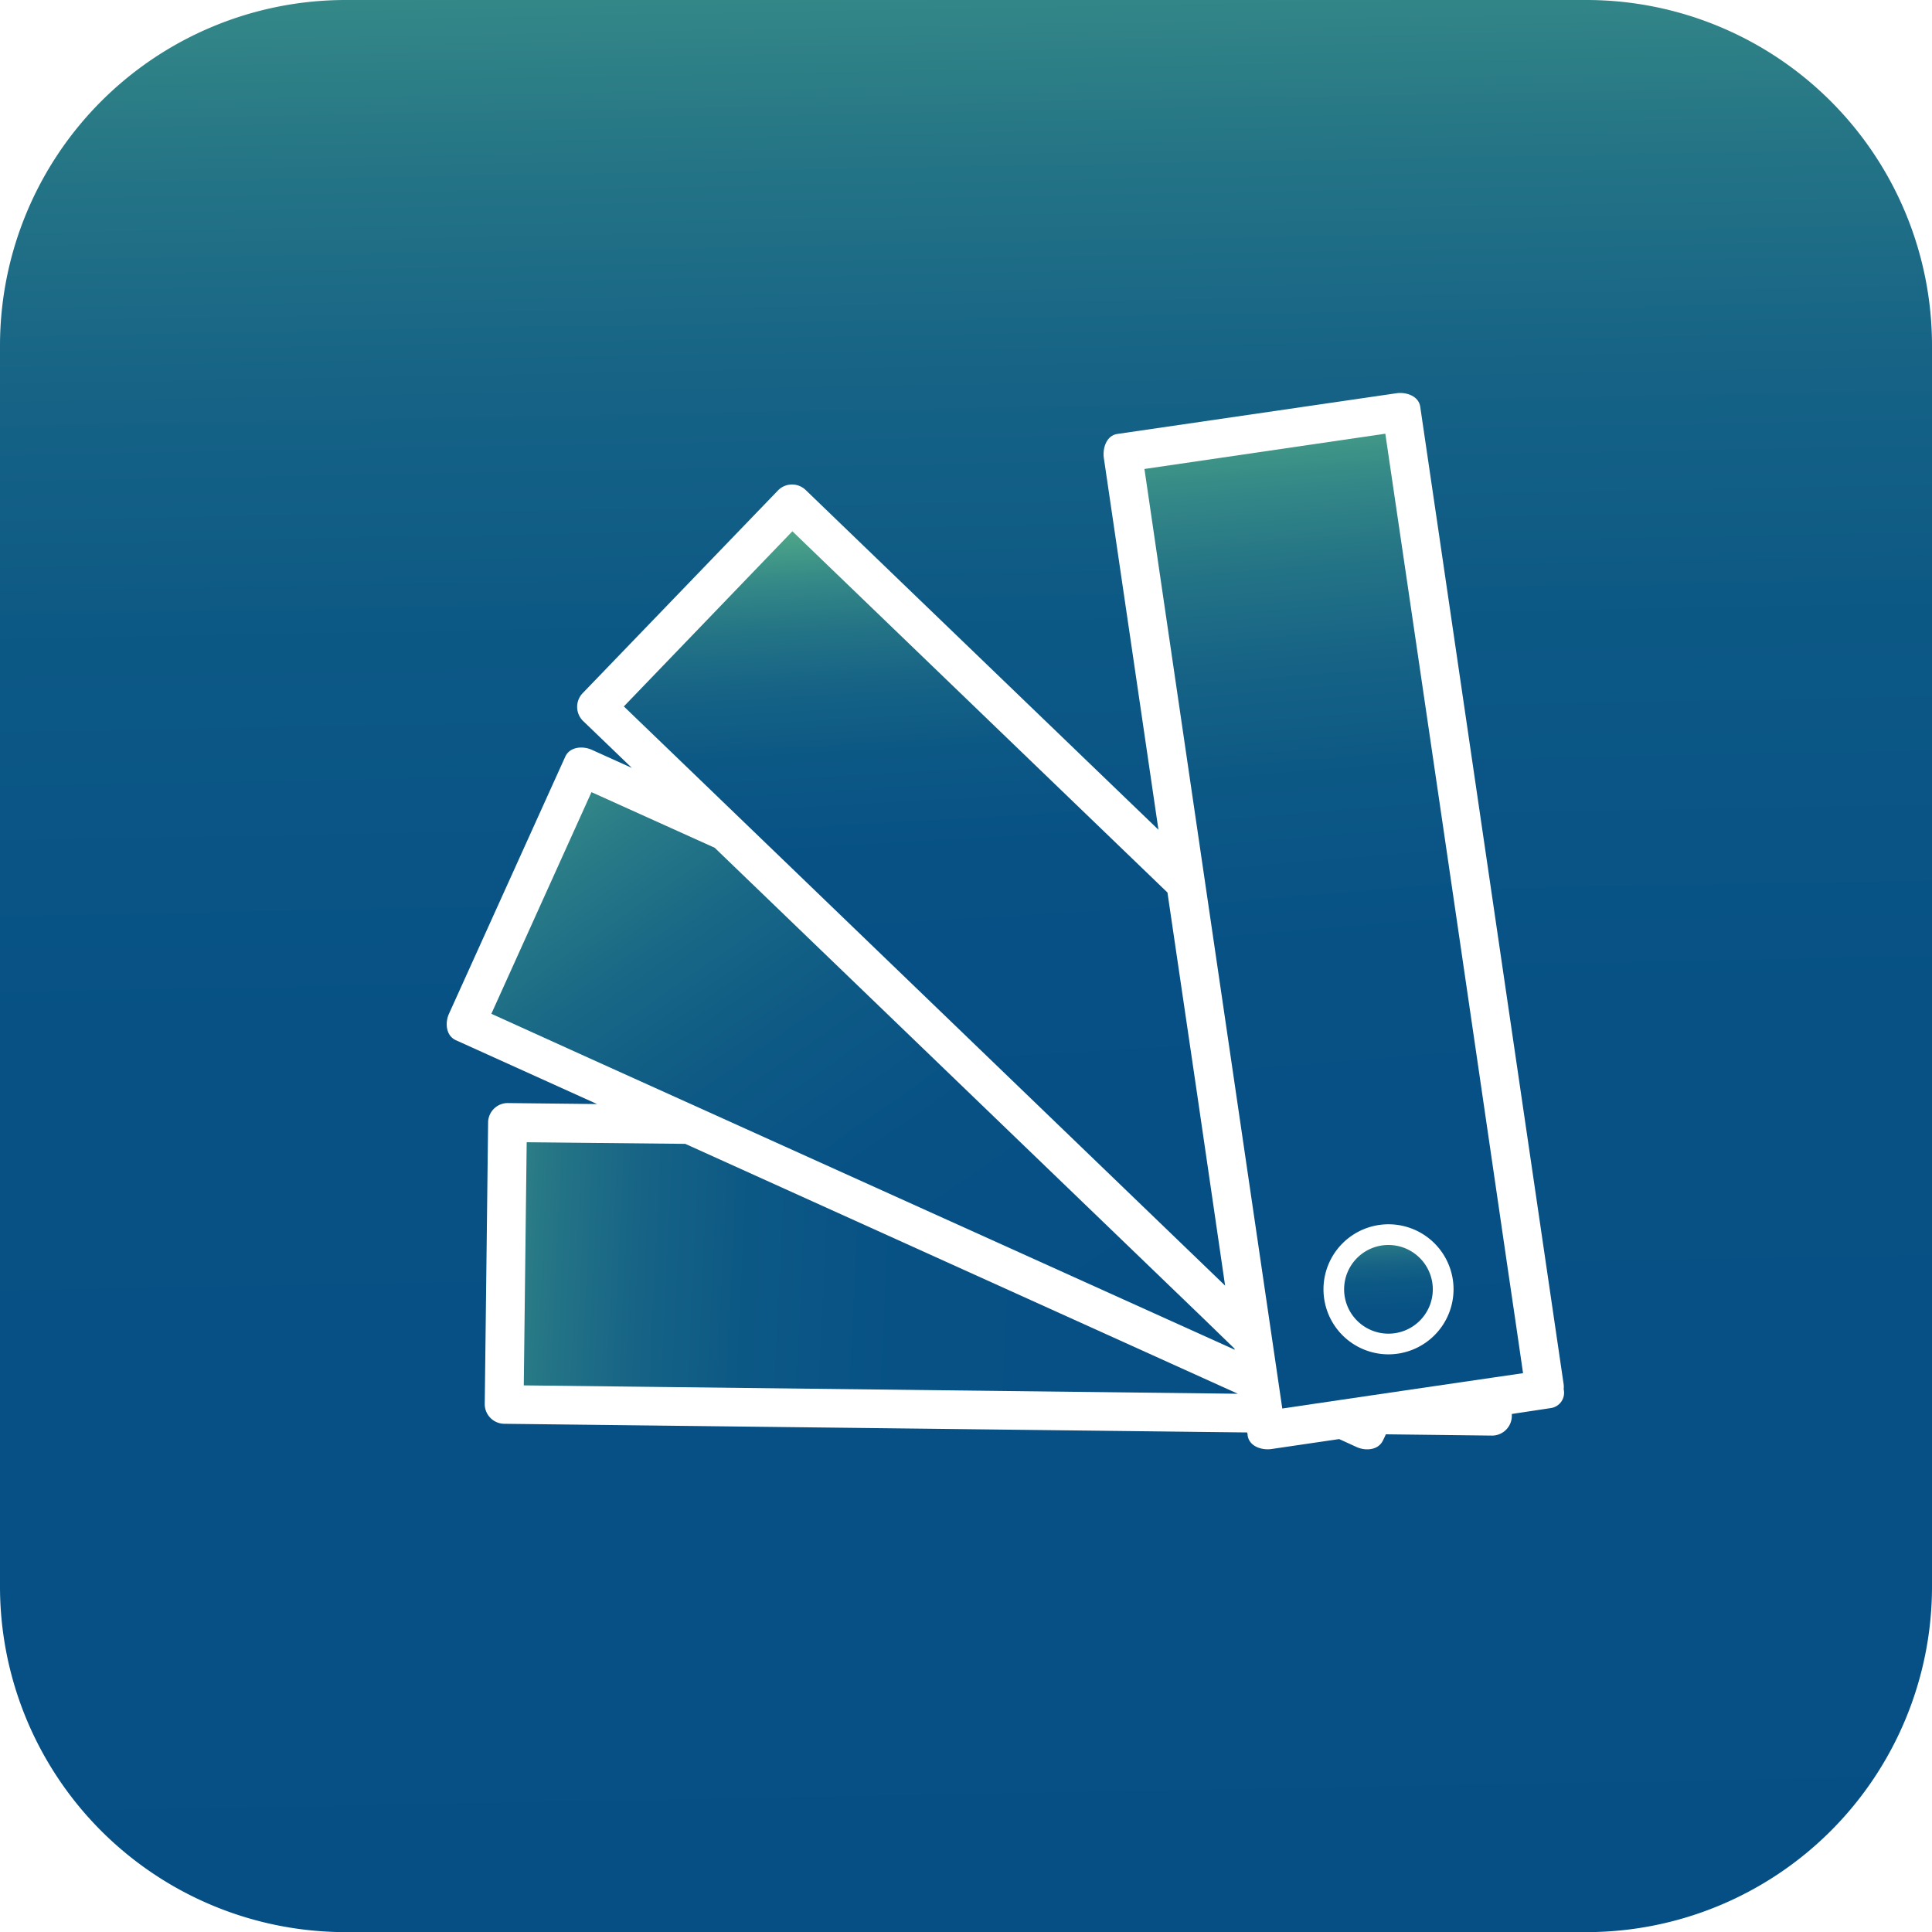 <svg xmlns="http://www.w3.org/2000/svg" xmlns:xlink="http://www.w3.org/1999/xlink" viewBox="0 0 332.45 332.45"><defs><style>.cls-1{fill:url(#linear-gradient);}.cls-2{fill:url(#linear-gradient-2);}.cls-3{fill:url(#linear-gradient-3);}.cls-4{fill:url(#linear-gradient-4);}.cls-5{fill:url(#linear-gradient-5);}.cls-6{fill:url(#linear-gradient-6);}</style><linearGradient id="linear-gradient" x1="154.14" y1="85.46" x2="160.43" y2="194.49" gradientUnits="userSpaceOnUse"><stop offset="0" stop-color="#61bf89"/><stop offset="0.05" stop-color="#4ca588"/><stop offset="0.12" stop-color="#368a87"/><stop offset="0.2" stop-color="#247486"/><stop offset="0.29" stop-color="#166386"/><stop offset="0.4" stop-color="#0c5885"/><stop offset="0.56" stop-color="#075185"/><stop offset="1" stop-color="#054f85"/></linearGradient><linearGradient id="linear-gradient-2" x1="83.84" y1="109.86" x2="174.41" y2="240.69" gradientUnits="userSpaceOnUse"><stop offset="0" stop-color="#61bf89"/><stop offset="0.03" stop-color="#59b589"/><stop offset="0.13" stop-color="#3f9688"/><stop offset="0.25" stop-color="#2a7c87"/><stop offset="0.38" stop-color="#196886"/><stop offset="0.52" stop-color="#0e5a85"/><stop offset="0.7" stop-color="#075185"/><stop offset="1" stop-color="#054f85"/></linearGradient><linearGradient id="linear-gradient-3" x1="61.85" y1="215.57" x2="228.32" y2="223.54" xlink:href="#linear-gradient"/><linearGradient id="linear-gradient-4" x1="238.37" y1="208.81" x2="239.63" y2="239" xlink:href="#linear-gradient"/><linearGradient id="linear-gradient-5" x1="221.38" y1="60.34" x2="236.48" y2="242.75" xlink:href="#linear-gradient"/><linearGradient id="linear-gradient-6" x1="162.15" y1="-54.11" x2="169.69" y2="353.47" xlink:href="#linear-gradient"/></defs><title>إكساء وديكورات</title><g id="Layer_2" data-name="Layer 2"><g id="واجهة_الخدمات" data-name="واجهة الخدمات"><path class="cls-1" d="M120.45,134.17c-4.37-4.2-8.72-8.41-13.1-12.61l29-30.14,64.54,62.16q5,33.82,9.92,67.64Z"/><path class="cls-2" d="M212.46,232.25,101.39,182.08l-16.84-7.63,17.23-38.14,21.2,9.57,84.3,81.19,5.15,5Z"/><path class="cls-3" d="M117.92,196.83q47.54,21.49,95.08,43l-104.79-1.23q-9-.1-18.08-.21.25-20.92.5-41.84Q104.28,196.69,117.92,196.83Z"/><path class="cls-4" d="M246.55,221.86a7.63,7.63,0,1,1-7.63-7.63A7.64,7.64,0,0,1,246.55,221.86Z"/><path class="cls-5" d="M259.51,218.74Q249,146.7,238.38,74.63L196.93,80.7q1.29,8.77,2.57,17.54l21.15,144.13q20.7-3.06,41.43-6.08Q260.81,227.52,259.51,218.74Zm-20.59,14.31a11.19,11.19,0,1,1,11.2-11.19A11.21,11.21,0,0,1,238.92,233.05Z"/><path class="cls-6" d="M273,0H59.48A59.48,59.48,0,0,0,0,59.48V273a59.47,59.47,0,0,0,59.48,59.47H273A59.47,59.47,0,0,0,332.45,273V59.48A59.48,59.48,0,0,0,273,0Zm-6.24,242.31-6.61,1v.37a3.41,3.41,0,0,1-3.35,3.35l-18.33-.22c-.15.34-.31.7-.47,1-.8,1.78-3.06,1.88-4.56,1.19l-3-1.37-11.64,1.71c-1.6.24-3.83-.4-4.11-2.33,0-.18-.05-.36-.08-.52L86.76,245a3.4,3.4,0,0,1-3.35-3.35q.3-24.24.58-48.51a3.38,3.38,0,0,1,3.34-3.33l15.41.17L78.46,179c-1.78-.8-1.88-3.06-1.2-4.56q10-22.11,20-44.22c.8-1.77,3.06-1.88,4.57-1.2l6.9,3.12L100.27,124a3.4,3.4,0,0,1,0-4.73l33.66-34.94a3.38,3.38,0,0,1,4.72,0L154.1,99.22l45.24,43.56q-4.69-32-9.4-64c-.22-1.59.4-3.82,2.34-4.11l48-7c1.6-.24,3.83.4,4.11,2.34l3.12,21.22q10.78,73.5,21.56,147a3.82,3.82,0,0,1,0,.82A2.66,2.66,0,0,1,266.73,242.31Z"/></g></g></svg>
